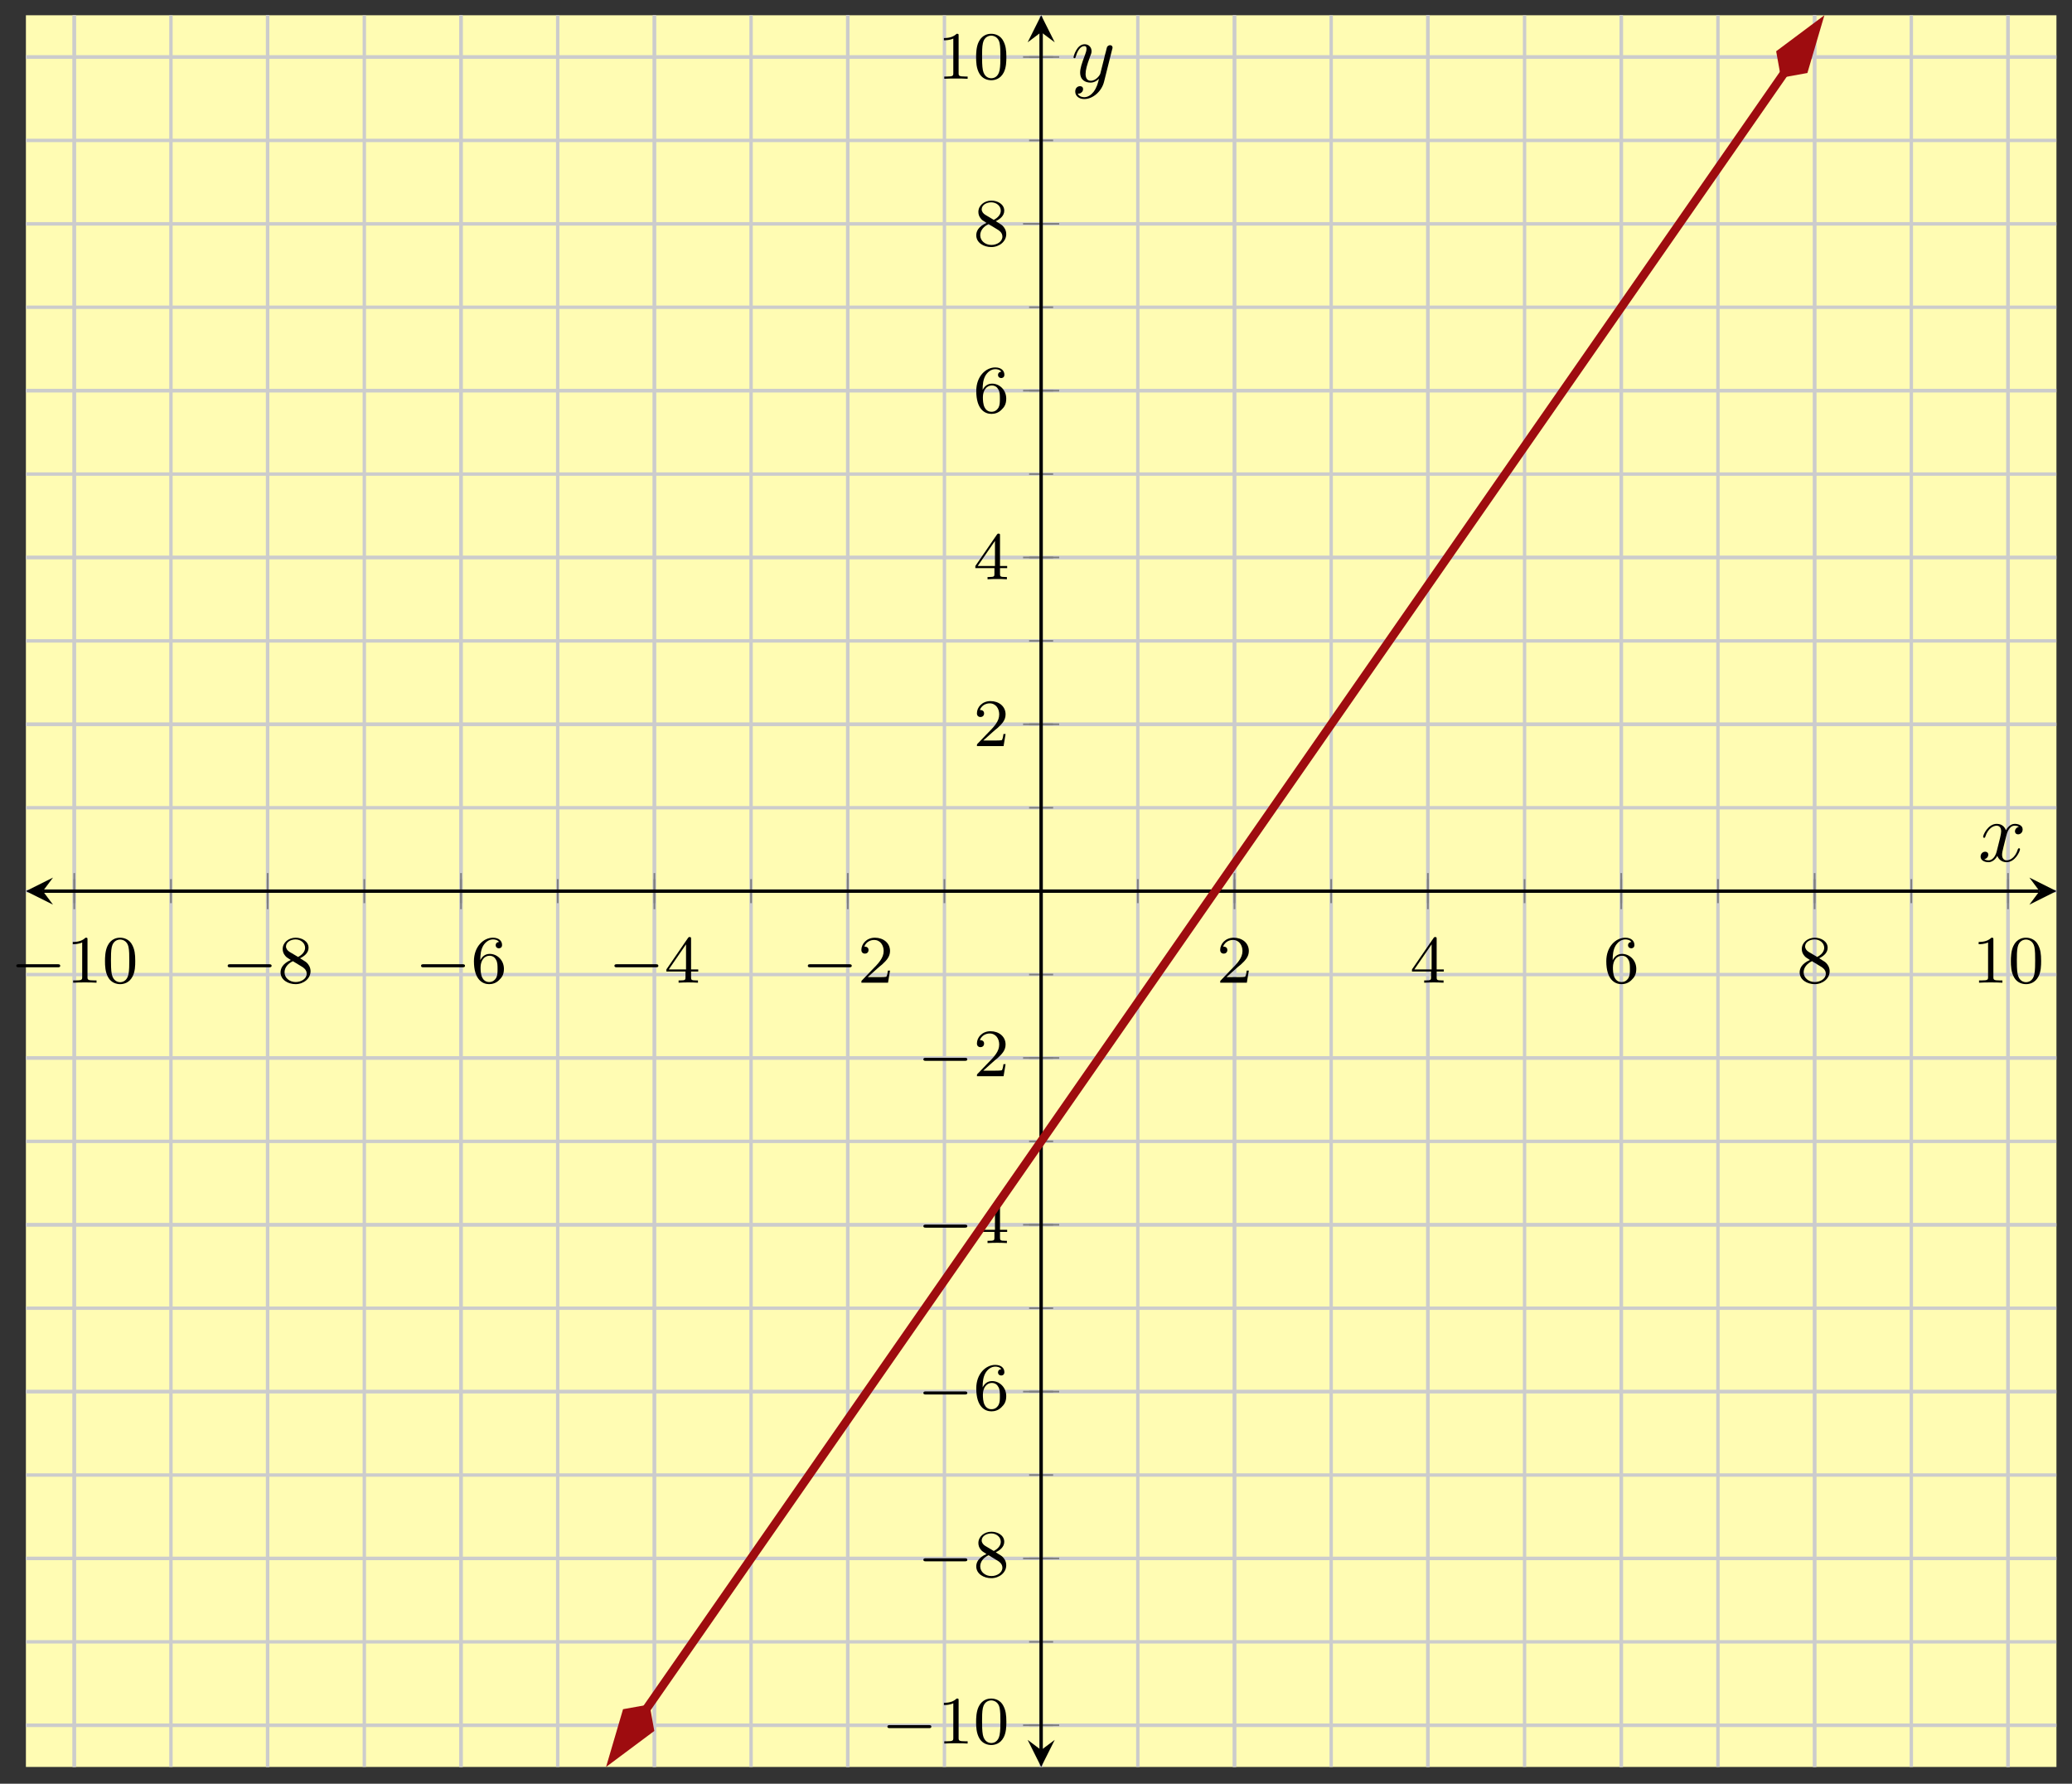 <?xml version="1.0" encoding="UTF-8"?>
<svg xmlns="http://www.w3.org/2000/svg" xmlns:xlink="http://www.w3.org/1999/xlink" width="244pt" height="210pt" viewBox="0 0 244 210" version="1.1">
<rect x="0" y="0" width="244" height="210" fill="#333333" stroke="none"/>
<defs>
<g>
<symbol overflow="visible" id="glyph0-0">
<path style="stroke:none;" d=""/>
</symbol>
<symbol overflow="visible" id="glyph0-1">
<path style="stroke:none;" d="M 5.562 -1.812 C 5.703 -1.812 5.875 -1.812 5.875 -1.984 C 5.875 -2.172 5.703 -2.172 5.562 -2.172 L 1 -2.172 C 0.875 -2.172 0.703 -2.172 0.703 -1.984 C 0.703 -1.812 0.875 -1.812 1 -1.812 Z M 5.562 -1.812 "/>
</symbol>
<symbol overflow="visible" id="glyph1-0">
<path style="stroke:none;" d=""/>
</symbol>
<symbol overflow="visible" id="glyph1-1">
<path style="stroke:none;" d="M 2.5 -5.078 C 2.5 -5.297 2.484 -5.297 2.266 -5.297 C 1.938 -4.984 1.516 -4.797 0.766 -4.797 L 0.766 -4.531 C 0.984 -4.531 1.406 -4.531 1.875 -4.734 L 1.875 -0.656 C 1.875 -0.359 1.844 -0.266 1.094 -0.266 L 0.812 -0.266 L 0.812 0 C 1.141 -0.031 1.828 -0.031 2.188 -0.031 C 2.547 -0.031 3.234 -0.031 3.562 0 L 3.562 -0.266 L 3.281 -0.266 C 2.531 -0.266 2.5 -0.359 2.5 -0.656 Z M 2.5 -5.078 "/>
</symbol>
<symbol overflow="visible" id="glyph1-2">
<path style="stroke:none;" d="M 3.891 -2.547 C 3.891 -3.391 3.812 -3.906 3.547 -4.422 C 3.203 -5.125 2.547 -5.297 2.109 -5.297 C 1.109 -5.297 0.734 -4.547 0.625 -4.328 C 0.344 -3.75 0.328 -2.953 0.328 -2.547 C 0.328 -2.016 0.344 -1.219 0.734 -0.578 C 1.094 0.016 1.688 0.172 2.109 0.172 C 2.5 0.172 3.172 0.047 3.578 -0.734 C 3.875 -1.312 3.891 -2.031 3.891 -2.547 Z M 2.109 -0.062 C 1.844 -0.062 1.297 -0.188 1.125 -1.016 C 1.031 -1.469 1.031 -2.219 1.031 -2.641 C 1.031 -3.188 1.031 -3.75 1.125 -4.188 C 1.297 -5 1.906 -5.078 2.109 -5.078 C 2.375 -5.078 2.938 -4.938 3.094 -4.219 C 3.188 -3.781 3.188 -3.172 3.188 -2.641 C 3.188 -2.172 3.188 -1.453 3.094 -1 C 2.922 -0.172 2.375 -0.062 2.109 -0.062 Z M 2.109 -0.062 "/>
</symbol>
<symbol overflow="visible" id="glyph1-3">
<path style="stroke:none;" d="M 2.641 -2.875 C 3.094 -3.094 3.641 -3.484 3.641 -4.109 C 3.641 -4.875 2.859 -5.297 2.125 -5.297 C 1.281 -5.297 0.594 -4.719 0.594 -3.969 C 0.594 -3.672 0.688 -3.406 0.891 -3.172 C 1.031 -3 1.062 -2.984 1.547 -2.672 C 0.562 -2.234 0.344 -1.656 0.344 -1.219 C 0.344 -0.328 1.234 0.172 2.109 0.172 C 3.078 0.172 3.875 -0.5 3.875 -1.344 C 3.875 -1.844 3.609 -2.172 3.469 -2.312 C 3.344 -2.438 3.328 -2.453 2.641 -2.875 Z M 1.406 -3.625 C 1.172 -3.766 0.984 -4 0.984 -4.266 C 0.984 -4.766 1.531 -5.094 2.109 -5.094 C 2.719 -5.094 3.234 -4.672 3.234 -4.109 C 3.234 -3.656 2.875 -3.266 2.406 -3.031 Z M 1.797 -2.531 C 1.828 -2.516 2.734 -1.953 2.875 -1.875 C 3 -1.797 3.422 -1.547 3.422 -1.062 C 3.422 -0.453 2.766 -0.078 2.125 -0.078 C 1.406 -0.078 0.812 -0.562 0.812 -1.219 C 0.812 -1.812 1.25 -2.281 1.797 -2.531 Z M 1.797 -2.531 "/>
</symbol>
<symbol overflow="visible" id="glyph1-4">
<path style="stroke:none;" d="M 1.094 -2.641 C 1.094 -3.297 1.156 -3.875 1.438 -4.359 C 1.688 -4.766 2.094 -5.094 2.594 -5.094 C 2.75 -5.094 3.109 -5.062 3.297 -4.797 C 2.938 -4.766 2.906 -4.5 2.906 -4.422 C 2.906 -4.172 3.094 -4.047 3.281 -4.047 C 3.422 -4.047 3.656 -4.125 3.656 -4.438 C 3.656 -4.906 3.297 -5.297 2.578 -5.297 C 1.469 -5.297 0.344 -4.25 0.344 -2.531 C 0.344 -0.359 1.359 0.172 2.125 0.172 C 2.516 0.172 2.922 0.062 3.281 -0.281 C 3.609 -0.594 3.875 -0.922 3.875 -1.625 C 3.875 -2.656 3.078 -3.391 2.203 -3.391 C 1.625 -3.391 1.281 -3.031 1.094 -2.641 Z M 2.125 -0.078 C 1.703 -0.078 1.438 -0.359 1.328 -0.594 C 1.141 -0.953 1.125 -1.484 1.125 -1.797 C 1.125 -2.578 1.547 -3.172 2.172 -3.172 C 2.562 -3.172 2.812 -2.969 2.953 -2.688 C 3.125 -2.391 3.125 -2.031 3.125 -1.625 C 3.125 -1.219 3.125 -0.875 2.969 -0.578 C 2.75 -0.219 2.484 -0.078 2.125 -0.078 Z M 2.125 -0.078 "/>
</symbol>
<symbol overflow="visible" id="glyph1-5">
<path style="stroke:none;" d="M 3.141 -5.156 C 3.141 -5.312 3.141 -5.375 2.969 -5.375 C 2.875 -5.375 2.859 -5.375 2.781 -5.266 L 0.234 -1.562 L 0.234 -1.312 L 2.484 -1.312 L 2.484 -0.641 C 2.484 -0.344 2.469 -0.266 1.844 -0.266 L 1.672 -0.266 L 1.672 0 C 2.344 -0.031 2.359 -0.031 2.812 -0.031 C 3.266 -0.031 3.281 -0.031 3.953 0 L 3.953 -0.266 L 3.781 -0.266 C 3.156 -0.266 3.141 -0.344 3.141 -0.641 L 3.141 -1.312 L 3.984 -1.312 L 3.984 -1.562 L 3.141 -1.562 Z M 2.547 -4.516 L 2.547 -1.562 L 0.516 -1.562 Z M 2.547 -4.516 "/>
</symbol>
<symbol overflow="visible" id="glyph1-6">
<path style="stroke:none;" d="M 2.25 -1.625 C 2.375 -1.75 2.703 -2.016 2.844 -2.125 C 3.328 -2.578 3.797 -3.016 3.797 -3.734 C 3.797 -4.688 3 -5.297 2.016 -5.297 C 1.047 -5.297 0.422 -4.578 0.422 -3.859 C 0.422 -3.469 0.734 -3.422 0.844 -3.422 C 1.016 -3.422 1.266 -3.531 1.266 -3.844 C 1.266 -4.25 0.859 -4.25 0.766 -4.25 C 1 -4.844 1.531 -5.031 1.922 -5.031 C 2.656 -5.031 3.047 -4.406 3.047 -3.734 C 3.047 -2.906 2.469 -2.297 1.516 -1.344 L 0.516 -0.297 C 0.422 -0.219 0.422 -0.203 0.422 0 L 3.562 0 L 3.797 -1.422 L 3.547 -1.422 C 3.531 -1.266 3.469 -0.875 3.375 -0.719 C 3.328 -0.656 2.719 -0.656 2.594 -0.656 L 1.172 -0.656 Z M 2.25 -1.625 "/>
</symbol>
<symbol overflow="visible" id="glyph2-0">
<path style="stroke:none;" d=""/>
</symbol>
<symbol overflow="visible" id="glyph2-1">
<path style="stroke:none;" d="M 3.328 -3.016 C 3.391 -3.266 3.625 -4.188 4.312 -4.188 C 4.359 -4.188 4.609 -4.188 4.812 -4.062 C 4.531 -4 4.344 -3.766 4.344 -3.516 C 4.344 -3.359 4.453 -3.172 4.719 -3.172 C 4.938 -3.172 5.25 -3.344 5.25 -3.75 C 5.25 -4.266 4.672 -4.406 4.328 -4.406 C 3.75 -4.406 3.406 -3.875 3.281 -3.656 C 3.031 -4.312 2.5 -4.406 2.203 -4.406 C 1.172 -4.406 0.594 -3.125 0.594 -2.875 C 0.594 -2.766 0.703 -2.766 0.719 -2.766 C 0.797 -2.766 0.828 -2.797 0.844 -2.875 C 1.188 -3.938 1.844 -4.188 2.188 -4.188 C 2.375 -4.188 2.719 -4.094 2.719 -3.516 C 2.719 -3.203 2.547 -2.547 2.188 -1.141 C 2.031 -0.531 1.672 -0.109 1.234 -0.109 C 1.172 -0.109 0.953 -0.109 0.734 -0.234 C 0.984 -0.297 1.203 -0.5 1.203 -0.781 C 1.203 -1.047 0.984 -1.125 0.844 -1.125 C 0.531 -1.125 0.297 -0.875 0.297 -0.547 C 0.297 -0.094 0.781 0.109 1.219 0.109 C 1.891 0.109 2.25 -0.594 2.266 -0.641 C 2.391 -0.281 2.75 0.109 3.344 0.109 C 4.375 0.109 4.938 -1.172 4.938 -1.422 C 4.938 -1.531 4.859 -1.531 4.828 -1.531 C 4.734 -1.531 4.719 -1.484 4.688 -1.422 C 4.359 -0.344 3.688 -0.109 3.375 -0.109 C 2.984 -0.109 2.828 -0.422 2.828 -0.766 C 2.828 -0.984 2.875 -1.203 2.984 -1.641 Z M 3.328 -3.016 "/>
</symbol>
<symbol overflow="visible" id="glyph2-2">
<path style="stroke:none;" d="M 4.844 -3.797 C 4.891 -3.938 4.891 -3.953 4.891 -4.031 C 4.891 -4.203 4.75 -4.297 4.594 -4.297 C 4.5 -4.297 4.344 -4.234 4.25 -4.094 C 4.234 -4.031 4.141 -3.734 4.109 -3.547 C 4.031 -3.297 3.969 -3.016 3.906 -2.75 L 3.453 -0.953 C 3.422 -0.812 2.984 -0.109 2.328 -0.109 C 1.828 -0.109 1.719 -0.547 1.719 -0.922 C 1.719 -1.375 1.891 -2 2.219 -2.875 C 2.375 -3.281 2.422 -3.391 2.422 -3.594 C 2.422 -4.031 2.109 -4.406 1.609 -4.406 C 0.656 -4.406 0.297 -2.953 0.297 -2.875 C 0.297 -2.766 0.391 -2.766 0.406 -2.766 C 0.516 -2.766 0.516 -2.797 0.562 -2.953 C 0.844 -3.891 1.234 -4.188 1.578 -4.188 C 1.656 -4.188 1.828 -4.188 1.828 -3.875 C 1.828 -3.625 1.719 -3.359 1.656 -3.172 C 1.25 -2.109 1.078 -1.547 1.078 -1.078 C 1.078 -0.188 1.703 0.109 2.297 0.109 C 2.688 0.109 3.016 -0.062 3.297 -0.344 C 3.172 0.172 3.047 0.672 2.656 1.203 C 2.391 1.531 2.016 1.828 1.562 1.828 C 1.422 1.828 0.969 1.797 0.797 1.406 C 0.953 1.406 1.094 1.406 1.219 1.281 C 1.328 1.203 1.422 1.062 1.422 0.875 C 1.422 0.562 1.156 0.531 1.062 0.531 C 0.828 0.531 0.5 0.688 0.5 1.172 C 0.5 1.672 0.938 2.047 1.562 2.047 C 2.578 2.047 3.609 1.141 3.891 0.016 Z M 4.844 -3.797 "/>
</symbol>
</g>
<clipPath id="clip1">
  <path d="M 62 1.797 L 225 1.797 L 225 208.027 L 62 208.027 Z M 62 1.797 "/>
</clipPath>
<clipPath id="clip2">
  <path d="M 58 187 L 91 187 L 91 208.027 L 58 208.027 Z M 58 187 "/>
</clipPath>
<clipPath id="clip3">
  <path d="M 195 1.797 L 229 1.797 L 229 23 L 195 23 Z M 195 1.797 "/>
</clipPath>
</defs>
<g id="surface1">
<path style=" stroke:none;fill-rule:nonzero;fill:rgb(100%,98.47%,70.001%);fill-opacity:1;" d="M 3.051 208.027 L 242.168 208.027 L 242.168 1.797 L 3.051 1.797 Z M 3.051 208.027 "/>
<path style="fill:none;stroke-width:0.399;stroke-linecap:butt;stroke-linejoin:miter;stroke:rgb(79.999%,79.999%,79.999%);stroke-opacity:1;stroke-miterlimit:10;" d="M 5.693 0.001 L 5.693 206.226 M 17.08 0.001 L 17.08 206.226 M 28.466 0.001 L 28.466 206.226 M 39.852 0.001 L 39.852 206.226 M 51.238 0.001 L 51.238 206.226 M 62.624 0.001 L 62.624 206.226 M 74.01 0.001 L 74.01 206.226 M 85.396 0.001 L 85.396 206.226 M 96.783 0.001 L 96.783 206.226 M 108.165 0.001 L 108.165 206.226 M 119.551 0.001 L 119.551 206.226 M 130.937 0.001 L 130.937 206.226 M 142.323 0.001 L 142.323 206.226 M 153.709 0.001 L 153.709 206.226 M 165.096 0.001 L 165.096 206.226 M 176.482 0.001 L 176.482 206.226 M 187.868 0.001 L 187.868 206.226 M 199.254 0.001 L 199.254 206.226 M 210.64 0.001 L 210.64 206.226 M 222.026 0.001 L 222.026 206.226 M 233.412 0.001 L 233.412 206.226 " transform="matrix(1,0,0,-1,3.052,208.029)"/>
<path style="fill:none;stroke-width:0.399;stroke-linecap:butt;stroke-linejoin:miter;stroke:rgb(79.999%,79.999%,79.999%);stroke-opacity:1;stroke-miterlimit:10;" d="M 5.693 0.001 L 5.693 206.226 M 28.466 0.001 L 28.466 206.226 M 51.238 0.001 L 51.238 206.226 M 74.01 0.001 L 74.01 206.226 M 96.783 0.001 L 96.783 206.226 M 142.323 0.001 L 142.323 206.226 M 165.096 0.001 L 165.096 206.226 M 187.868 0.001 L 187.868 206.226 M 210.64 0.001 L 210.64 206.226 M 233.412 0.001 L 233.412 206.226 " transform="matrix(1,0,0,-1,3.052,208.029)"/>
<path style="fill:none;stroke-width:0.399;stroke-linecap:butt;stroke-linejoin:miter;stroke:rgb(79.999%,79.999%,79.999%);stroke-opacity:1;stroke-miterlimit:10;" d="M -0.002 4.911 L 239.104 4.911 M -0.002 14.731 L 239.104 14.731 M -0.002 24.551 L 239.104 24.551 M -0.002 34.371 L 239.104 34.371 M -0.002 44.191 L 239.104 44.191 M -0.002 54.012 L 239.104 54.012 M -0.002 63.832 L 239.104 63.832 M -0.002 73.652 L 239.104 73.652 M -0.002 83.472 L 239.104 83.472 M -0.002 93.292 L 239.104 93.292 M -0.002 103.112 L 239.104 103.112 M -0.002 112.932 L 239.104 112.932 M -0.002 122.756 L 239.104 122.756 M -0.002 132.576 L 239.104 132.576 M -0.002 142.396 L 239.104 142.396 M -0.002 152.216 L 239.104 152.216 M -0.002 162.036 L 239.104 162.036 M -0.002 171.856 L 239.104 171.856 M -0.002 181.676 L 239.104 181.676 M -0.002 191.496 L 239.104 191.496 M -0.002 201.316 L 239.104 201.316 " transform="matrix(1,0,0,-1,3.052,208.029)"/>
<path style="fill:none;stroke-width:0.399;stroke-linecap:butt;stroke-linejoin:miter;stroke:rgb(79.999%,79.999%,79.999%);stroke-opacity:1;stroke-miterlimit:10;" d="M -0.002 4.911 L 239.104 4.911 M -0.002 24.551 L 239.104 24.551 M -0.002 44.191 L 239.104 44.191 M -0.002 63.832 L 239.104 63.832 M -0.002 83.472 L 239.104 83.472 M -0.002 122.756 L 239.104 122.756 M -0.002 142.396 L 239.104 142.396 M -0.002 162.036 L 239.104 162.036 M -0.002 181.676 L 239.104 181.676 M -0.002 201.316 L 239.104 201.316 " transform="matrix(1,0,0,-1,3.052,208.029)"/>
<path style="fill:none;stroke-width:0.199;stroke-linecap:butt;stroke-linejoin:miter;stroke:rgb(50%,50%,50%);stroke-opacity:1;stroke-miterlimit:10;" d="M 5.693 101.698 L 5.693 104.53 M 17.08 101.698 L 17.08 104.53 M 28.466 101.698 L 28.466 104.53 M 39.852 101.698 L 39.852 104.53 M 51.238 101.698 L 51.238 104.53 M 62.624 101.698 L 62.624 104.53 M 74.01 101.698 L 74.01 104.53 M 85.396 101.698 L 85.396 104.53 M 96.783 101.698 L 96.783 104.53 M 108.165 101.698 L 108.165 104.53 M 119.551 101.698 L 119.551 104.53 M 130.937 101.698 L 130.937 104.53 M 142.323 101.698 L 142.323 104.53 M 153.709 101.698 L 153.709 104.53 M 165.096 101.698 L 165.096 104.53 M 176.482 101.698 L 176.482 104.53 M 187.868 101.698 L 187.868 104.53 M 199.254 101.698 L 199.254 104.53 M 210.64 101.698 L 210.64 104.53 M 222.026 101.698 L 222.026 104.53 M 233.412 101.698 L 233.412 104.53 " transform="matrix(1,0,0,-1,3.052,208.029)"/>
<path style="fill:none;stroke-width:0.199;stroke-linecap:butt;stroke-linejoin:miter;stroke:rgb(50%,50%,50%);stroke-opacity:1;stroke-miterlimit:10;" d="M 5.693 100.987 L 5.693 105.24 M 28.466 100.987 L 28.466 105.24 M 51.238 100.987 L 51.238 105.24 M 74.01 100.987 L 74.01 105.24 M 96.783 100.987 L 96.783 105.24 M 142.323 100.987 L 142.323 105.24 M 165.096 100.987 L 165.096 105.24 M 187.868 100.987 L 187.868 105.24 M 210.64 100.987 L 210.64 105.24 M 233.412 100.987 L 233.412 105.24 " transform="matrix(1,0,0,-1,3.052,208.029)"/>
<path style="fill:none;stroke-width:0.199;stroke-linecap:butt;stroke-linejoin:miter;stroke:rgb(50%,50%,50%);stroke-opacity:1;stroke-miterlimit:10;" d="M 118.137 4.911 L 120.969 4.911 M 118.137 14.731 L 120.969 14.731 M 118.137 24.551 L 120.969 24.551 M 118.137 34.371 L 120.969 34.371 M 118.137 44.191 L 120.969 44.191 M 118.137 54.012 L 120.969 54.012 M 118.137 63.832 L 120.969 63.832 M 118.137 73.652 L 120.969 73.652 M 118.137 83.472 L 120.969 83.472 M 118.137 93.292 L 120.969 93.292 M 118.137 103.112 L 120.969 103.112 M 118.137 112.932 L 120.969 112.932 M 118.137 122.756 L 120.969 122.756 M 118.137 132.576 L 120.969 132.576 M 118.137 142.396 L 120.969 142.396 M 118.137 152.216 L 120.969 152.216 M 118.137 162.036 L 120.969 162.036 M 118.137 171.856 L 120.969 171.856 M 118.137 181.676 L 120.969 181.676 M 118.137 191.496 L 120.969 191.496 M 118.137 201.316 L 120.969 201.316 " transform="matrix(1,0,0,-1,3.052,208.029)"/>
<path style="fill:none;stroke-width:0.199;stroke-linecap:butt;stroke-linejoin:miter;stroke:rgb(50%,50%,50%);stroke-opacity:1;stroke-miterlimit:10;" d="M 117.426 4.911 L 121.68 4.911 M 117.426 24.551 L 121.68 24.551 M 117.426 44.191 L 121.68 44.191 M 117.426 63.832 L 121.68 63.832 M 117.426 83.472 L 121.68 83.472 M 117.426 122.756 L 121.68 122.756 M 117.426 142.396 L 121.68 142.396 M 117.426 162.036 L 121.68 162.036 M 117.426 181.676 L 121.68 181.676 M 117.426 201.316 L 121.68 201.316 " transform="matrix(1,0,0,-1,3.052,208.029)"/>
<path style="fill:none;stroke-width:0.399;stroke-linecap:butt;stroke-linejoin:miter;stroke:rgb(0%,0%,0%);stroke-opacity:1;stroke-miterlimit:10;" d="M 1.994 103.112 L 237.112 103.112 " transform="matrix(1,0,0,-1,3.052,208.029)"/>
<path style=" stroke:none;fill-rule:nonzero;fill:rgb(0%,0%,0%);fill-opacity:1;" d="M 3.051 104.914 L 6.242 106.508 L 5.047 104.914 L 6.242 103.32 "/>
<path style=" stroke:none;fill-rule:nonzero;fill:rgb(0%,0%,0%);fill-opacity:1;" d="M 242.168 104.914 L 238.98 103.32 L 240.176 104.914 L 238.98 106.508 "/>
<path style="fill:none;stroke-width:0.399;stroke-linecap:butt;stroke-linejoin:miter;stroke:rgb(0%,0%,0%);stroke-opacity:1;stroke-miterlimit:10;" d="M 119.551 1.994 L 119.551 204.234 " transform="matrix(1,0,0,-1,3.052,208.029)"/>
<path style=" stroke:none;fill-rule:nonzero;fill:rgb(0%,0%,0%);fill-opacity:1;" d="M 122.609 208.027 L 124.207 204.84 L 122.609 206.035 L 121.016 204.84 "/>
<path style=" stroke:none;fill-rule:nonzero;fill:rgb(0%,0%,0%);fill-opacity:1;" d="M 122.609 1.797 L 121.016 4.984 L 122.609 3.789 L 124.207 4.984 "/>
<g style="fill:rgb(0%,0%,0%);fill-opacity:1;">
  <use xlink:href="#glyph0-1" x="1.217" y="115.695"/>
</g>
<g style="fill:rgb(0%,0%,0%);fill-opacity:1;">
  <use xlink:href="#glyph1-1" x="7.804" y="115.695"/>
  <use xlink:href="#glyph1-2" x="12.036" y="115.695"/>
</g>
<g style="fill:rgb(0%,0%,0%);fill-opacity:1;">
  <use xlink:href="#glyph0-1" x="26.109" y="115.695"/>
</g>
<g style="fill:rgb(0%,0%,0%);fill-opacity:1;">
  <use xlink:href="#glyph1-3" x="32.695" y="115.695"/>
</g>
<g style="fill:rgb(0%,0%,0%);fill-opacity:1;">
  <use xlink:href="#glyph0-1" x="48.881" y="115.695"/>
</g>
<g style="fill:rgb(0%,0%,0%);fill-opacity:1;">
  <use xlink:href="#glyph1-4" x="55.467" y="115.695"/>
</g>
<g style="fill:rgb(0%,0%,0%);fill-opacity:1;">
  <use xlink:href="#glyph0-1" x="71.654" y="115.695"/>
</g>
<g style="fill:rgb(0%,0%,0%);fill-opacity:1;">
  <use xlink:href="#glyph1-5" x="78.24" y="115.695"/>
</g>
<g style="fill:rgb(0%,0%,0%);fill-opacity:1;">
  <use xlink:href="#glyph0-1" x="94.427" y="115.695"/>
</g>
<g style="fill:rgb(0%,0%,0%);fill-opacity:1;">
  <use xlink:href="#glyph1-6" x="101.013" y="115.695"/>
</g>
<g style="fill:rgb(0%,0%,0%);fill-opacity:1;">
  <use xlink:href="#glyph1-6" x="143.267" y="115.695"/>
</g>
<g style="fill:rgb(0%,0%,0%);fill-opacity:1;">
  <use xlink:href="#glyph1-5" x="166.041" y="115.695"/>
</g>
<g style="fill:rgb(0%,0%,0%);fill-opacity:1;">
  <use xlink:href="#glyph1-4" x="188.814" y="115.695"/>
</g>
<g style="fill:rgb(0%,0%,0%);fill-opacity:1;">
  <use xlink:href="#glyph1-3" x="211.586" y="115.695"/>
</g>
<g style="fill:rgb(0%,0%,0%);fill-opacity:1;">
  <use xlink:href="#glyph1-1" x="232.242" y="115.695"/>
  <use xlink:href="#glyph1-2" x="236.474" y="115.695"/>
</g>
<g style="fill:rgb(0%,0%,0%);fill-opacity:1;">
  <use xlink:href="#glyph0-1" x="103.8" y="205.272"/>
</g>
<g style="fill:rgb(0%,0%,0%);fill-opacity:1;">
  <use xlink:href="#glyph1-1" x="110.387" y="205.272"/>
  <use xlink:href="#glyph1-2" x="114.619" y="205.272"/>
</g>
<g style="fill:rgb(0%,0%,0%);fill-opacity:1;">
  <use xlink:href="#glyph0-1" x="108.035" y="185.631"/>
</g>
<g style="fill:rgb(0%,0%,0%);fill-opacity:1;">
  <use xlink:href="#glyph1-3" x="114.621" y="185.631"/>
</g>
<g style="fill:rgb(0%,0%,0%);fill-opacity:1;">
  <use xlink:href="#glyph0-1" x="108.035" y="165.989"/>
</g>
<g style="fill:rgb(0%,0%,0%);fill-opacity:1;">
  <use xlink:href="#glyph1-4" x="114.621" y="165.989"/>
</g>
<g style="fill:rgb(0%,0%,0%);fill-opacity:1;">
  <use xlink:href="#glyph0-1" x="108.035" y="146.348"/>
</g>
<g style="fill:rgb(0%,0%,0%);fill-opacity:1;">
  <use xlink:href="#glyph1-5" x="114.621" y="146.348"/>
</g>
<g style="fill:rgb(0%,0%,0%);fill-opacity:1;">
  <use xlink:href="#glyph0-1" x="108.035" y="126.707"/>
</g>
<g style="fill:rgb(0%,0%,0%);fill-opacity:1;">
  <use xlink:href="#glyph1-6" x="114.621" y="126.707"/>
</g>
<g style="fill:rgb(0%,0%,0%);fill-opacity:1;">
  <use xlink:href="#glyph1-6" x="114.621" y="87.839"/>
</g>
<g style="fill:rgb(0%,0%,0%);fill-opacity:1;">
  <use xlink:href="#glyph1-5" x="114.621" y="68.199"/>
</g>
<g style="fill:rgb(0%,0%,0%);fill-opacity:1;">
  <use xlink:href="#glyph1-4" x="114.621" y="48.557"/>
</g>
<g style="fill:rgb(0%,0%,0%);fill-opacity:1;">
  <use xlink:href="#glyph1-3" x="114.621" y="28.915"/>
</g>
<g style="fill:rgb(0%,0%,0%);fill-opacity:1;">
  <use xlink:href="#glyph1-1" x="110.387" y="9.275"/>
  <use xlink:href="#glyph1-2" x="114.619" y="9.275"/>
</g>
<g clip-path="url(#clip1)" clip-rule="nonzero">
<path style="fill:none;stroke-width:0.996;stroke-linecap:butt;stroke-linejoin:miter;stroke:rgb(61.96%,4.706%,5.881%);stroke-opacity:1;stroke-miterlimit:10;" d="M 73.034 6.782 L 74.292 8.591 L 80.272 17.184 L 86.248 25.778 L 92.228 34.371 L 98.204 42.965 L 104.181 51.555 L 110.161 60.148 L 122.113 77.335 L 128.094 85.929 L 134.07 94.522 L 140.046 103.112 L 146.026 111.705 L 157.979 128.892 L 163.959 137.486 L 169.935 146.075 L 175.911 154.669 L 181.892 163.262 L 187.868 171.856 L 193.848 180.449 L 199.824 189.039 L 205.801 197.632 L 207.062 199.445 " transform="matrix(1,0,0,-1,3.052,208.029)"/>
</g>
<path style=" stroke:none;fill-rule:nonzero;fill:rgb(61.96%,4.706%,5.881%);fill-opacity:1;" d="M 72.27 206.734 L 76.508 203.574 L 76.09 201.246 L 73.762 201.664 Z M 72.27 206.734 "/>
<g clip-path="url(#clip2)" clip-rule="nonzero">
<path style="fill:none;stroke-width:0.996;stroke-linecap:butt;stroke-linejoin:miter;stroke:rgb(61.96%,4.706%,5.881%);stroke-opacity:1;stroke-miterlimit:10;" d="M 7.391 -0.002 L 2.377 1.672 L 0.704 -0 L 2.377 -1.673 Z M 7.391 -0.002 " transform="matrix(-0.571,0.821,0.821,0.571,76.492,200.668)"/>
</g>
<path style=" stroke:none;fill-rule:nonzero;fill:rgb(61.96%,4.706%,5.881%);fill-opacity:1;" d="M 213.941 3.09 L 209.707 6.25 L 210.125 8.578 L 212.449 8.16 Z M 213.941 3.09 "/>
<g clip-path="url(#clip3)" clip-rule="nonzero">
<path style="fill:none;stroke-width:0.996;stroke-linecap:butt;stroke-linejoin:miter;stroke:rgb(61.96%,4.706%,5.881%);stroke-opacity:1;stroke-miterlimit:10;" d="M 7.391 0.001 L 2.378 1.672 L 0.706 -0 L 2.376 -1.67 Z M 7.391 0.001 " transform="matrix(0.571,-0.821,-0.821,-0.571,209.722,9.157)"/>
</g>
<g style="fill:rgb(0%,0%,0%);fill-opacity:1;">
  <use xlink:href="#glyph2-1" x="232.939" y="101.4"/>
</g>
<g style="fill:rgb(0%,0%,0%);fill-opacity:1;">
  <use xlink:href="#glyph2-2" x="126.121" y="9.616"/>
</g>
</g>
</svg>
